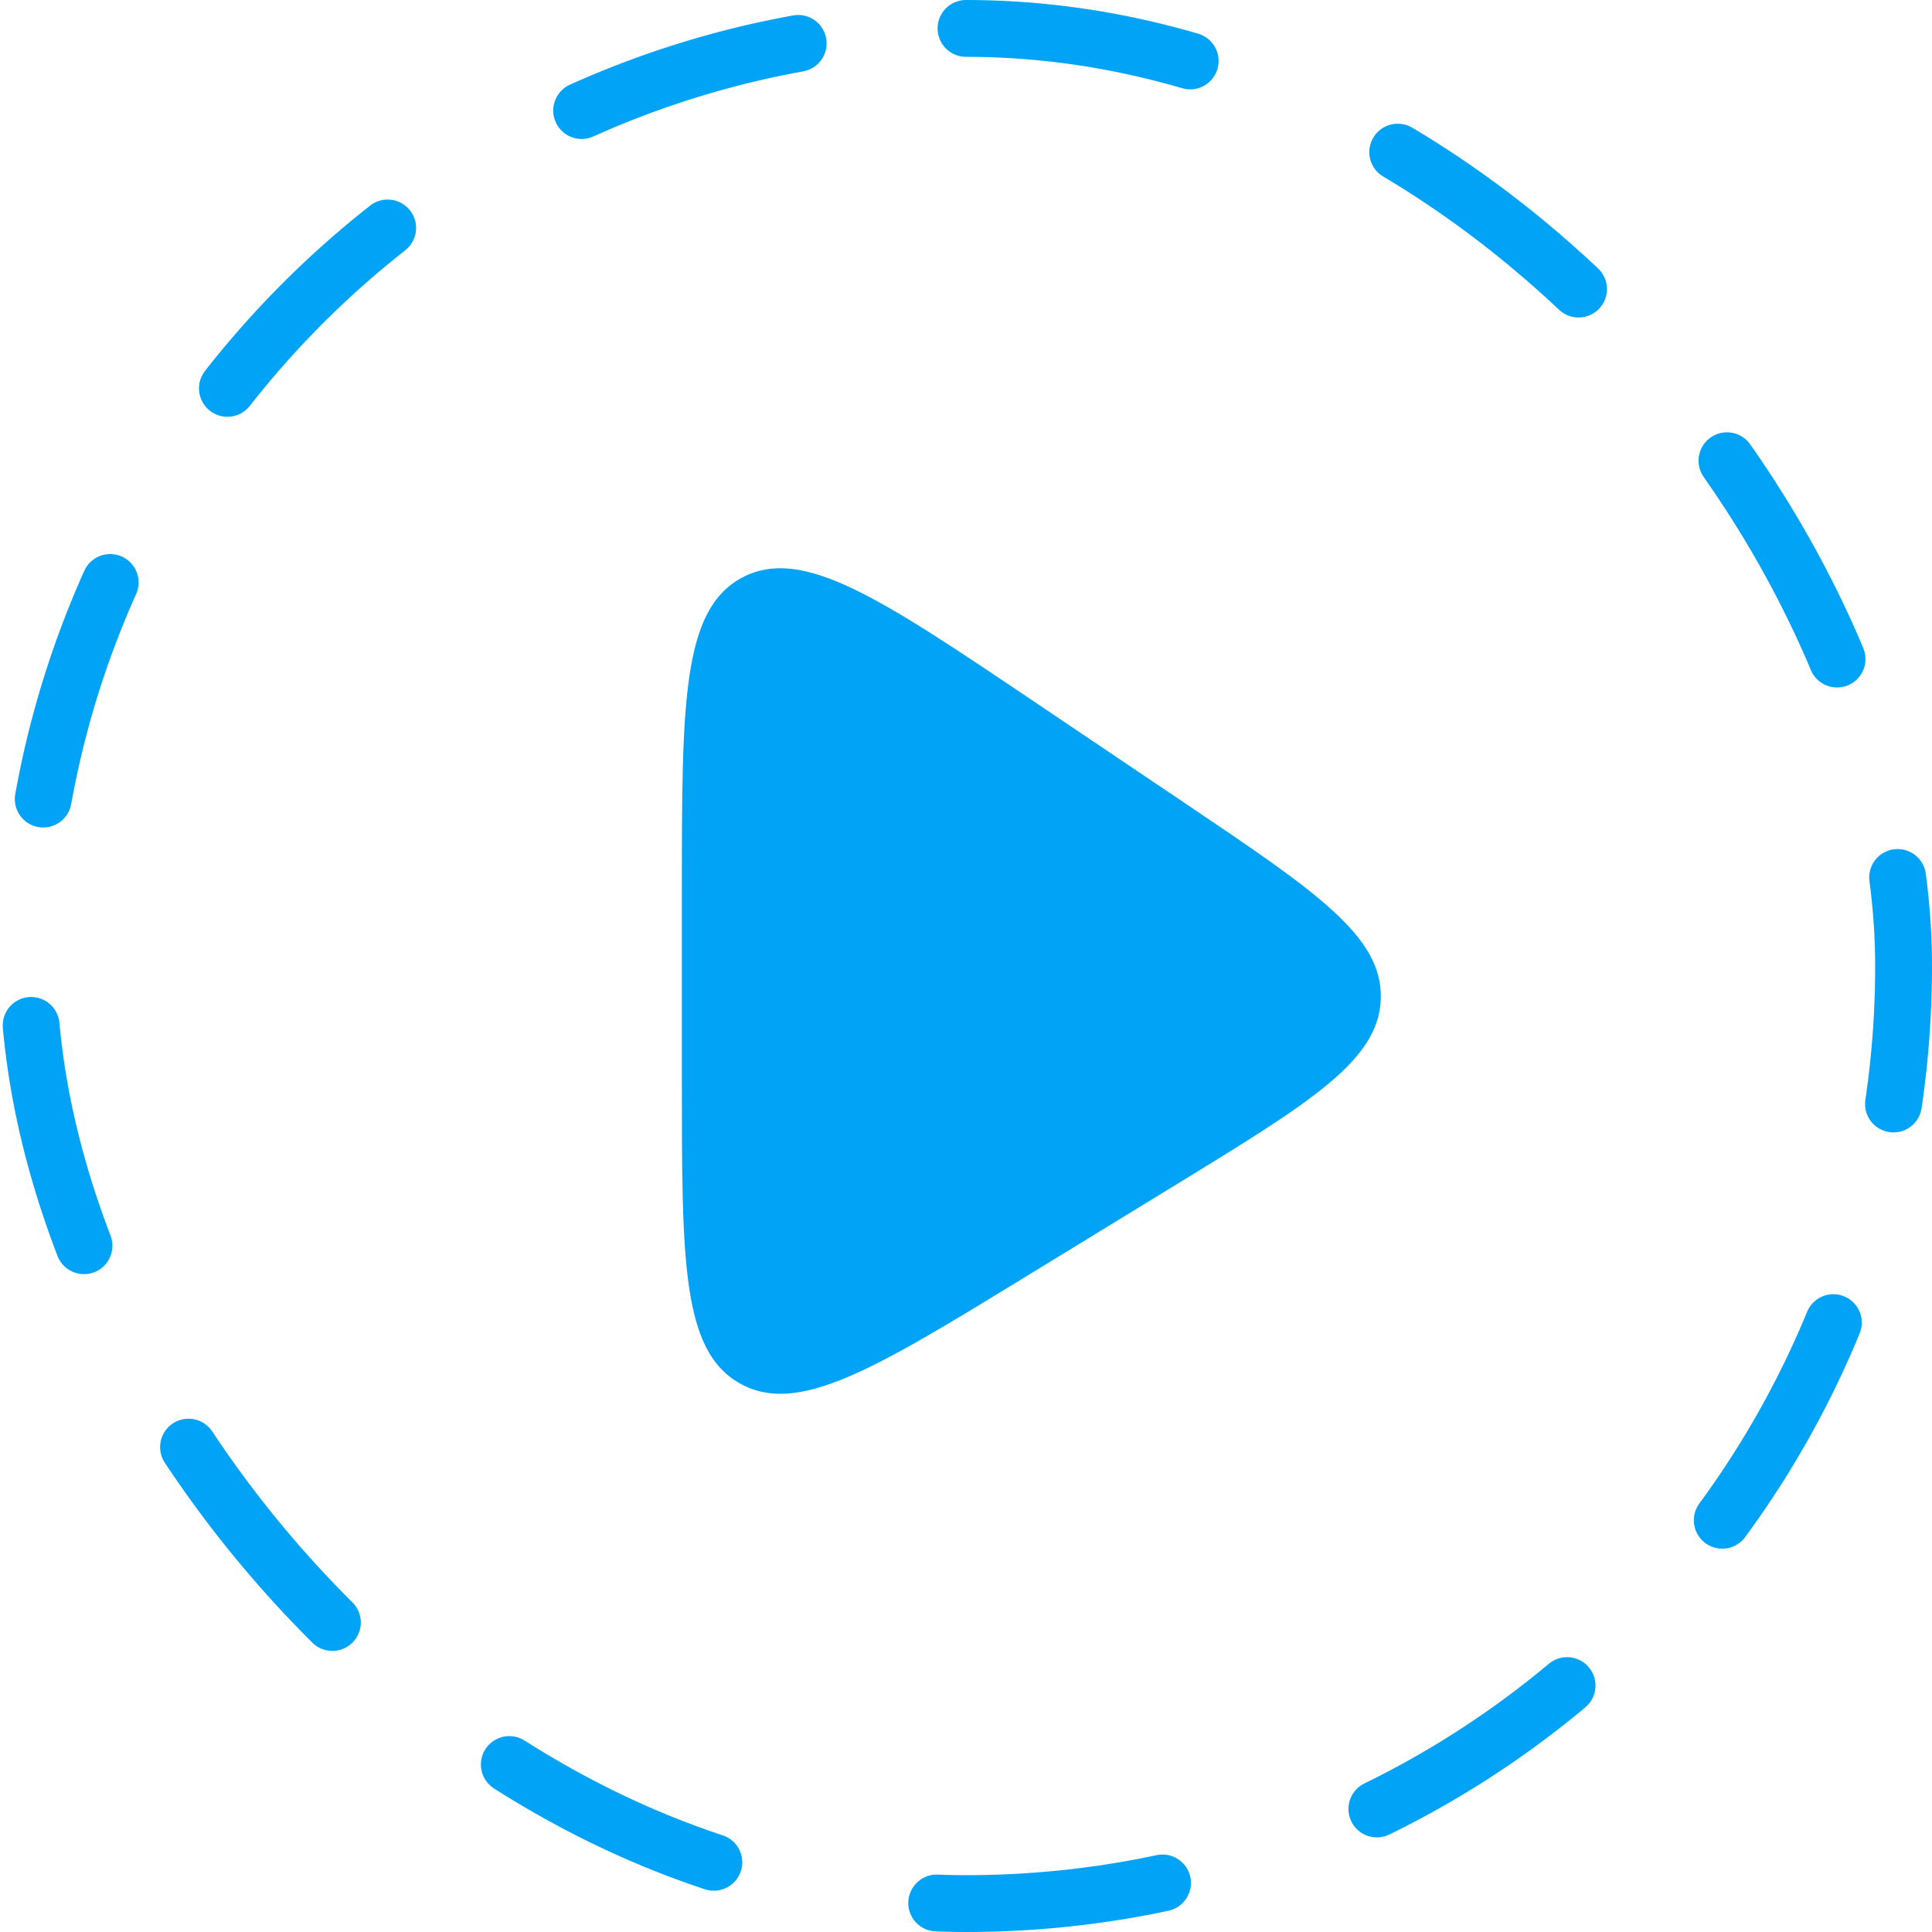 <svg width="34" height="34" viewBox="0 0 34 34" fill="none" xmlns="http://www.w3.org/2000/svg">
<rect x="0.5" y="0.5" width="33" height="33" rx="16.5" stroke="#00A3F6" stroke-linecap="round" stroke-linejoin="bevel" stroke-dasharray="4 4"/>
<path d="M12 19.033V15.688C12 12.382 12 10.729 13.06 10.165C14.121 9.6 15.492 10.524 18.234 12.371L20.836 14.123C23.161 15.689 24.324 16.472 24.3 17.564C24.276 18.656 23.081 19.388 20.69 20.852L18.089 22.444C15.393 24.095 14.045 24.92 13.022 24.347C12 23.774 12 22.194 12 19.033Z" fill="#00A3F6"/>
</svg>
